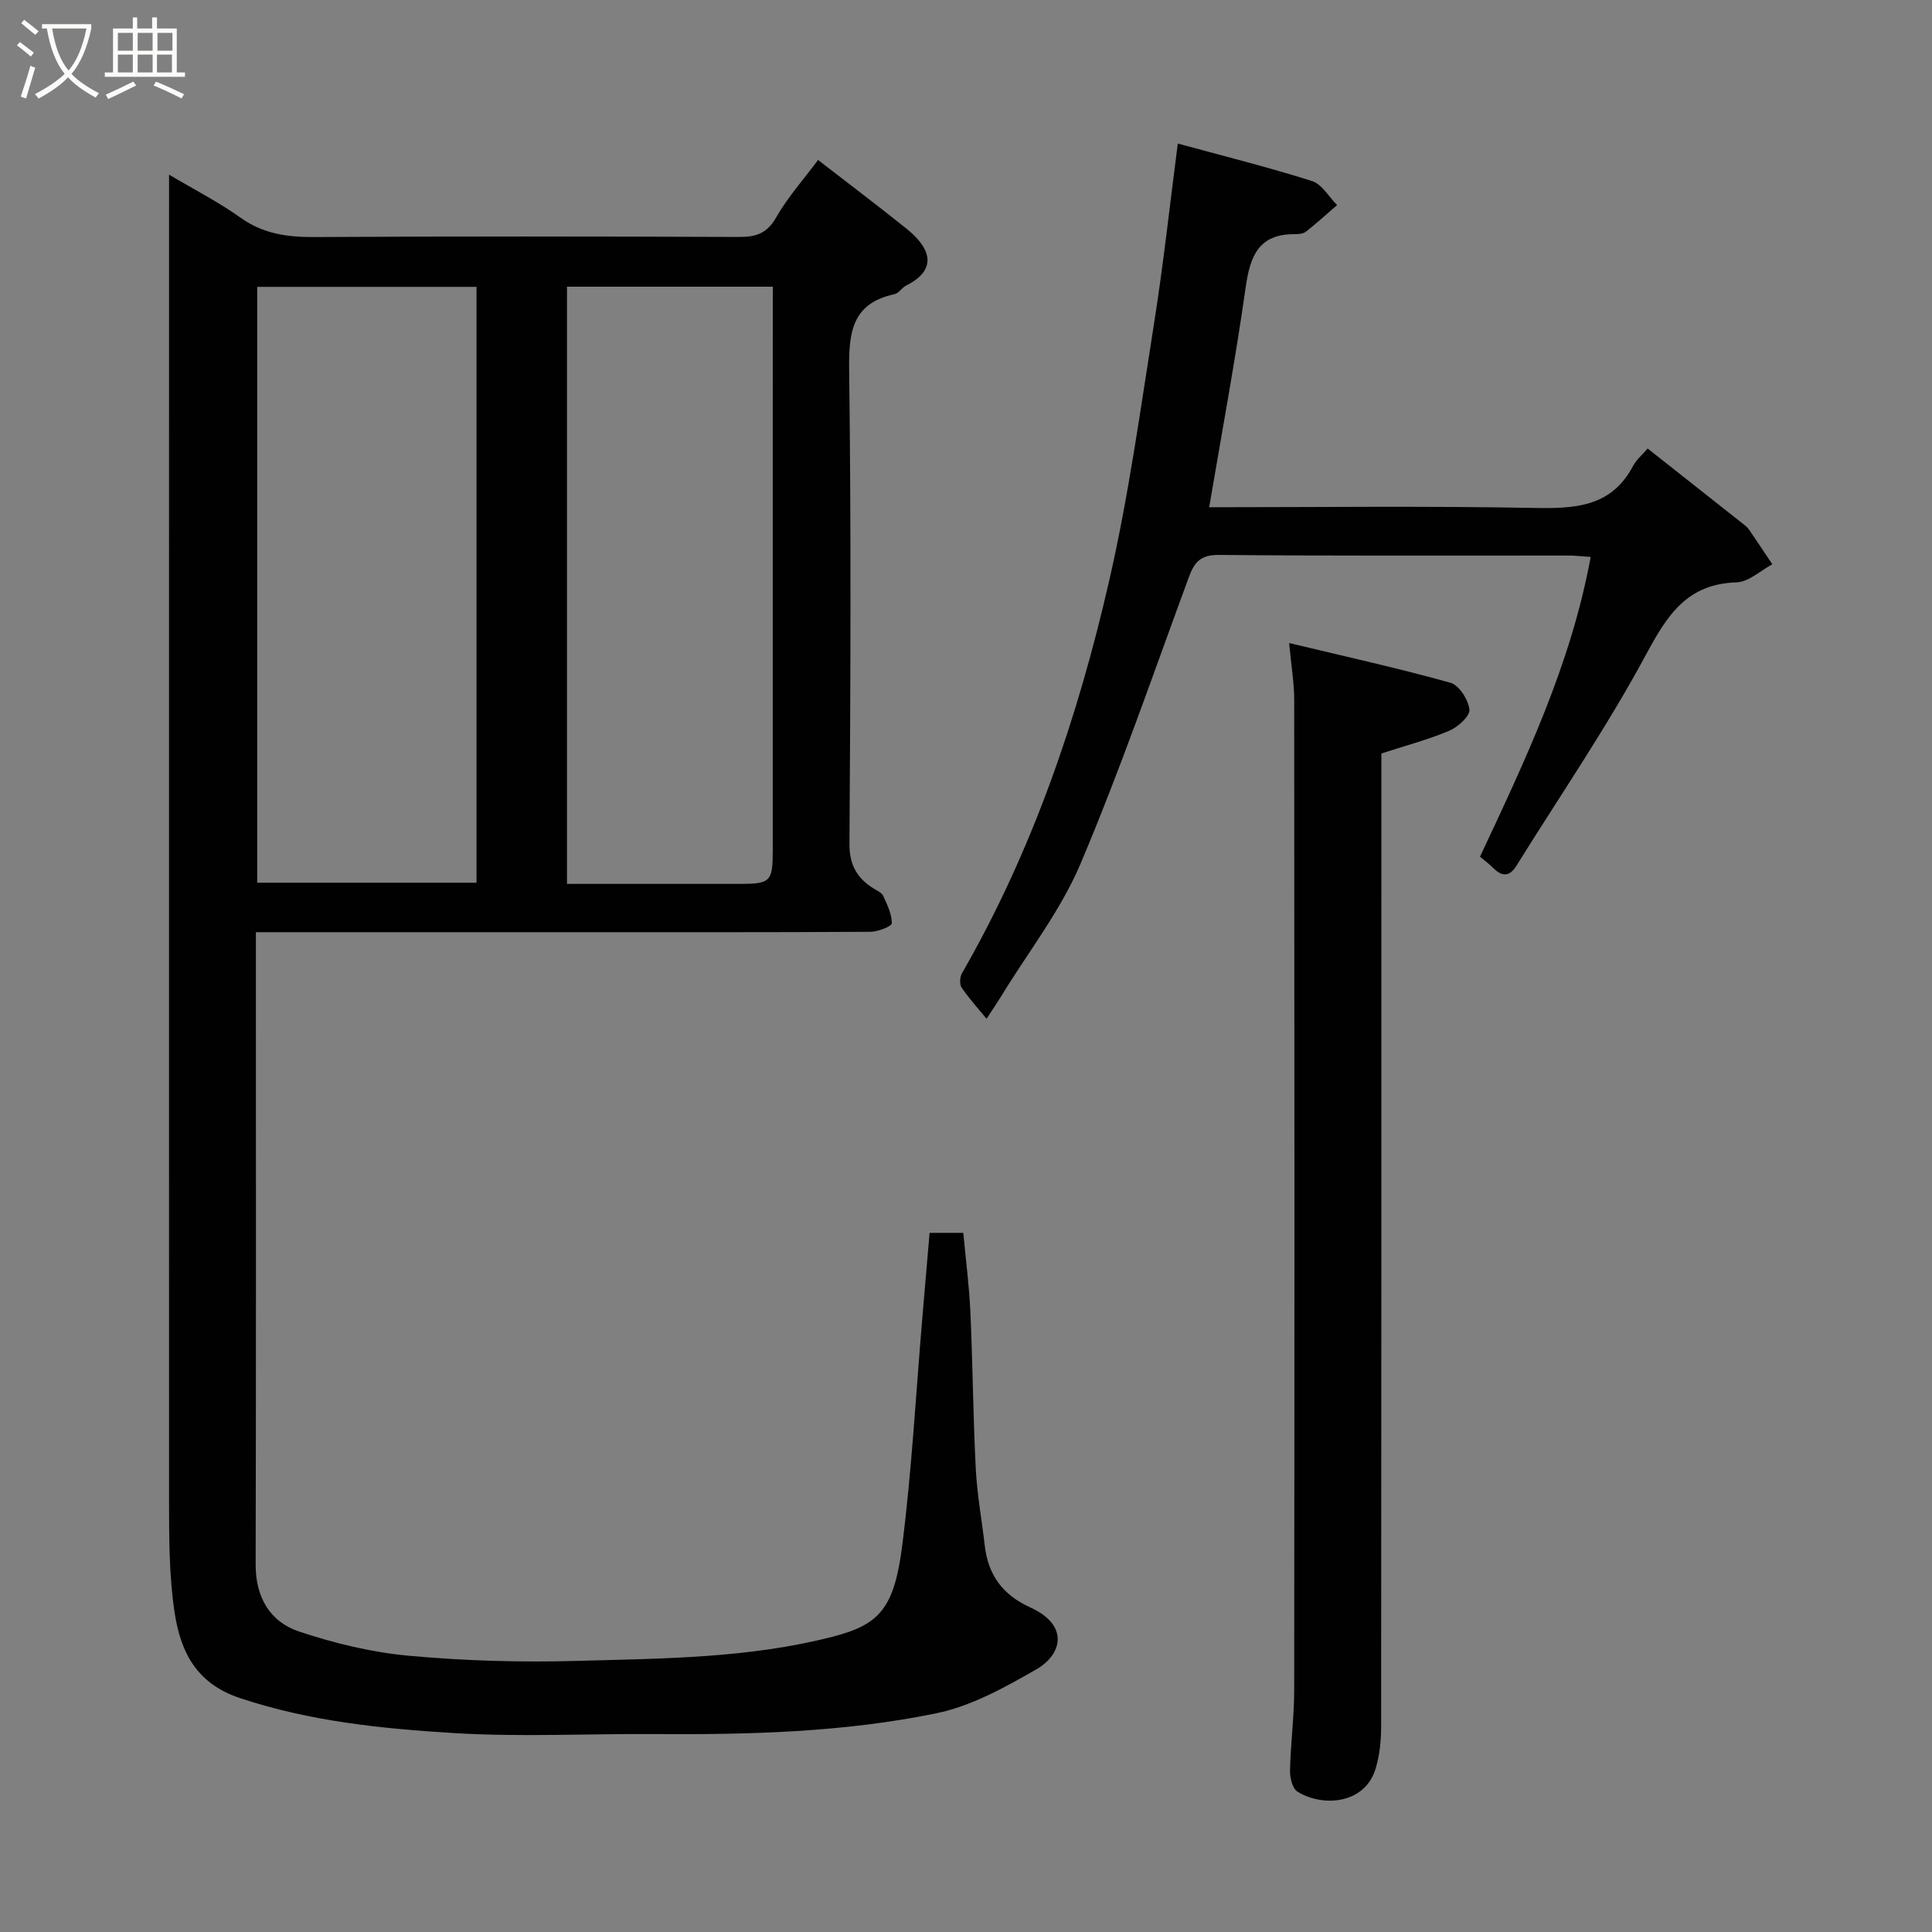 <svg enable-background="new 0 0 400 400" viewBox="0 0 400 400" xmlns="http://www.w3.org/2000/svg"><rect x="0" y="0" width="400" height="400" fill="#808080" stroke="none"/><path d="m6.4 11.7c-1-.8-1.9-1.6-2.9-2.3l.6-.7c.9.7 1.9 1.4 2.9 2.2zm-2.1 8.3c.7-2.1 1.4-4.2 2-6.4.2.1.6.3 1 .4-.7 2.3-1.3 4.4-1.9 6.4zm3-12.8c-1.1-.9-2.1-1.7-2.9-2.4l.6-.7c1 .8 2 1.5 3 2.4zm1.4-1.3v-.9h10.2v.9c-.9 4.2-2.3 7.3-4.1 9.4 1.3 1.4 3.2 2.7 5.7 4-.2.2-.4.5-.7.9-2.5-1.4-4.4-2.7-5.7-4.2-1.4 1.5-3.5 3-6.1 4.4 0 0 0 0-.1-.1-.3-.4-.5-.7-.7-.8 2.7-1.4 4.7-2.8 6.2-4.2-1.8-2.2-3-5.3-3.7-9.4zm9.2 0h-7.1c.6 3.8 1.7 6.7 3.4 8.7 1.7-2 2.9-4.8 3.7-8.7z" fill="#fbfcfa"/><path d="m31.6 3.6h.9v2.3h4.1v9.1h1.7v.9h-16.6v-.9h1.7v-9.1h4.1v-2.3h.9v2.3h3.1v-2.3zm-4 13.3.6.8c-1.9.9-3.8 1.9-5.8 2.8-.2-.3-.3-.6-.5-.9 2-.9 3.9-1.8 5.7-2.7zm-3.2-10.1v3.7h3.1v-3.7zm0 4.5v3.7h3.1v-3.7zm4.1-4.5v3.7h3.1v-3.7zm0 4.5v3.7h3.1v-3.7zm9.1 9.1c-2.1-1.1-4.1-2-5.8-2.7l.5-.8c2.2.9 4.1 1.8 5.8 2.6zm-1.9-13.6h-3.1v3.7h3.1zm-3.2 4.5v3.7h3.1v-3.7z" fill="#fbfcfa"/><g fill="#010101"><path d="m35 36.16c5.36 3.18 10.31 5.7 14.77 8.89 4.72 3.38 9.73 4.06 15.34 4.03 29.33-.17 58.66-.13 87.99-.02 3.48.01 5.72-.77 7.59-4.04 2.42-4.22 5.72-7.92 8.68-11.9 6.17 4.78 12.31 9.41 18.31 14.22 4.22 3.39 7.23 8.11-.1 11.8-.87.44-1.5 1.57-2.37 1.76-8.88 1.92-9.5 7.96-9.4 15.79.42 32.66.28 65.32.06 97.98-.03 4.45 1.6 7.18 5.07 9.33.69.43 1.62.82 1.91 1.47.83 1.83 1.8 3.79 1.79 5.69 0 .62-2.87 1.75-4.43 1.76-21.33.12-42.66.08-63.99.08-20.82 0-41.64 0-63.24 0v5.43c0 41.83.05 83.65-.05 125.48-.02 6.78 2.94 11.85 8.99 13.88 7.35 2.45 15.08 4.32 22.77 5.02 11.54 1.05 23.2 1.39 34.78 1.06 17.73-.49 35.61-.54 52.93-5.01 9.69-2.5 12.75-5.84 14.41-18.99 1.98-15.65 2.82-31.44 4.16-47.17.49-5.73.98-11.45 1.49-17.45h6.98c.5 5.41 1.22 10.93 1.47 16.48.49 10.76.56 21.54 1.11 32.3.28 5.38 1.25 10.71 1.88 16.07.7 6.02 3.74 10.12 9.35 12.67 8.34 3.78 6.51 9.87 1.33 12.84-6.55 3.76-13.51 7.64-20.78 9.12-19.11 3.92-38.63 4.43-58.13 4.29-13.87-.1-27.78.64-41.59-.2-14.97-.91-29.9-2.42-44.4-7.25-9.2-3.06-12.35-9.79-13.55-17.85-1.12-7.48-1.12-15.17-1.13-22.77-.02-89.32 0-178.64 0-267.96 0-1.99 0-3.99 0-6.83zm63.66 146.6c0-41.41 0-82.44 0-123.37-15.39 0-30.44 0-45.41 0v123.37zm61.34-123.4c-14.66 0-28.7 0-42.61 0v123.64c12.21 0 24.03.01 35.84 0 6.29-.01 6.76-.48 6.76-6.91.01-30.15 0-60.29 0-90.44.01-8.64.01-17.29.01-26.29z"/><path d="m341.13 92.86c6.94 5.48 13.23 10.44 19.52 15.42.52.41 1.09.82 1.45 1.36 1.65 2.37 3.23 4.79 4.84 7.19-2.46 1.31-4.9 3.66-7.4 3.74-10.26.32-14.34 6.76-18.75 14.96-8.09 15.04-17.81 29.2-26.84 43.73-1.43 2.3-3 2.26-4.81.43-.8-.81-1.73-1.48-2.72-2.32 9.28-19.81 18.82-39.74 22.91-62.06-1.9-.13-3.2-.29-4.5-.29-24.16-.02-48.32.1-72.48-.13-3.81-.04-5.08 1.53-6.22 4.63-7.32 19.84-14.18 39.88-22.43 59.33-4.09 9.65-10.78 18.2-16.31 27.24-.94 1.53-1.95 3.01-3.13 4.83-1.73-2.11-3.61-4.16-5.16-6.43-.46-.68-.39-2.19.05-2.96 14.6-25.37 23.95-52.78 30.45-81.1 4.05-17.62 6.51-35.63 9.34-53.51 1.92-12.13 3.24-24.36 4.91-37.2 9.1 2.48 18.53 4.84 27.79 7.76 2.05.65 3.48 3.27 5.19 4.98-2.14 1.85-4.23 3.76-6.45 5.5-.57.45-1.55.53-2.34.52-7.48-.05-9.23 4.58-10.14 11.04-2.15 15.16-4.97 30.23-7.55 45.5 21.87 0 44.51-.28 67.13.14 8.5.16 16.09-.1 20.63-8.69.69-1.31 1.91-2.32 3.02-3.61z"/><path d="m266.9 133.13c11.74 2.82 22.66 5.23 33.41 8.23 1.78.5 3.69 3.51 3.92 5.55.15 1.33-2.36 3.61-4.15 4.37-4.3 1.83-8.88 3.03-14.08 4.72v5.09c0 65.46.01 130.93-.05 196.39 0 2.91-.31 5.95-1.15 8.72-2.24 7.38-11 7.97-16.17 4.74-1.04-.65-1.58-2.86-1.55-4.33.13-5.6.87-11.2.87-16.8.07-68.3.06-136.59 0-204.89.01-3.41-.58-6.81-1.05-11.79z"/></g></svg>